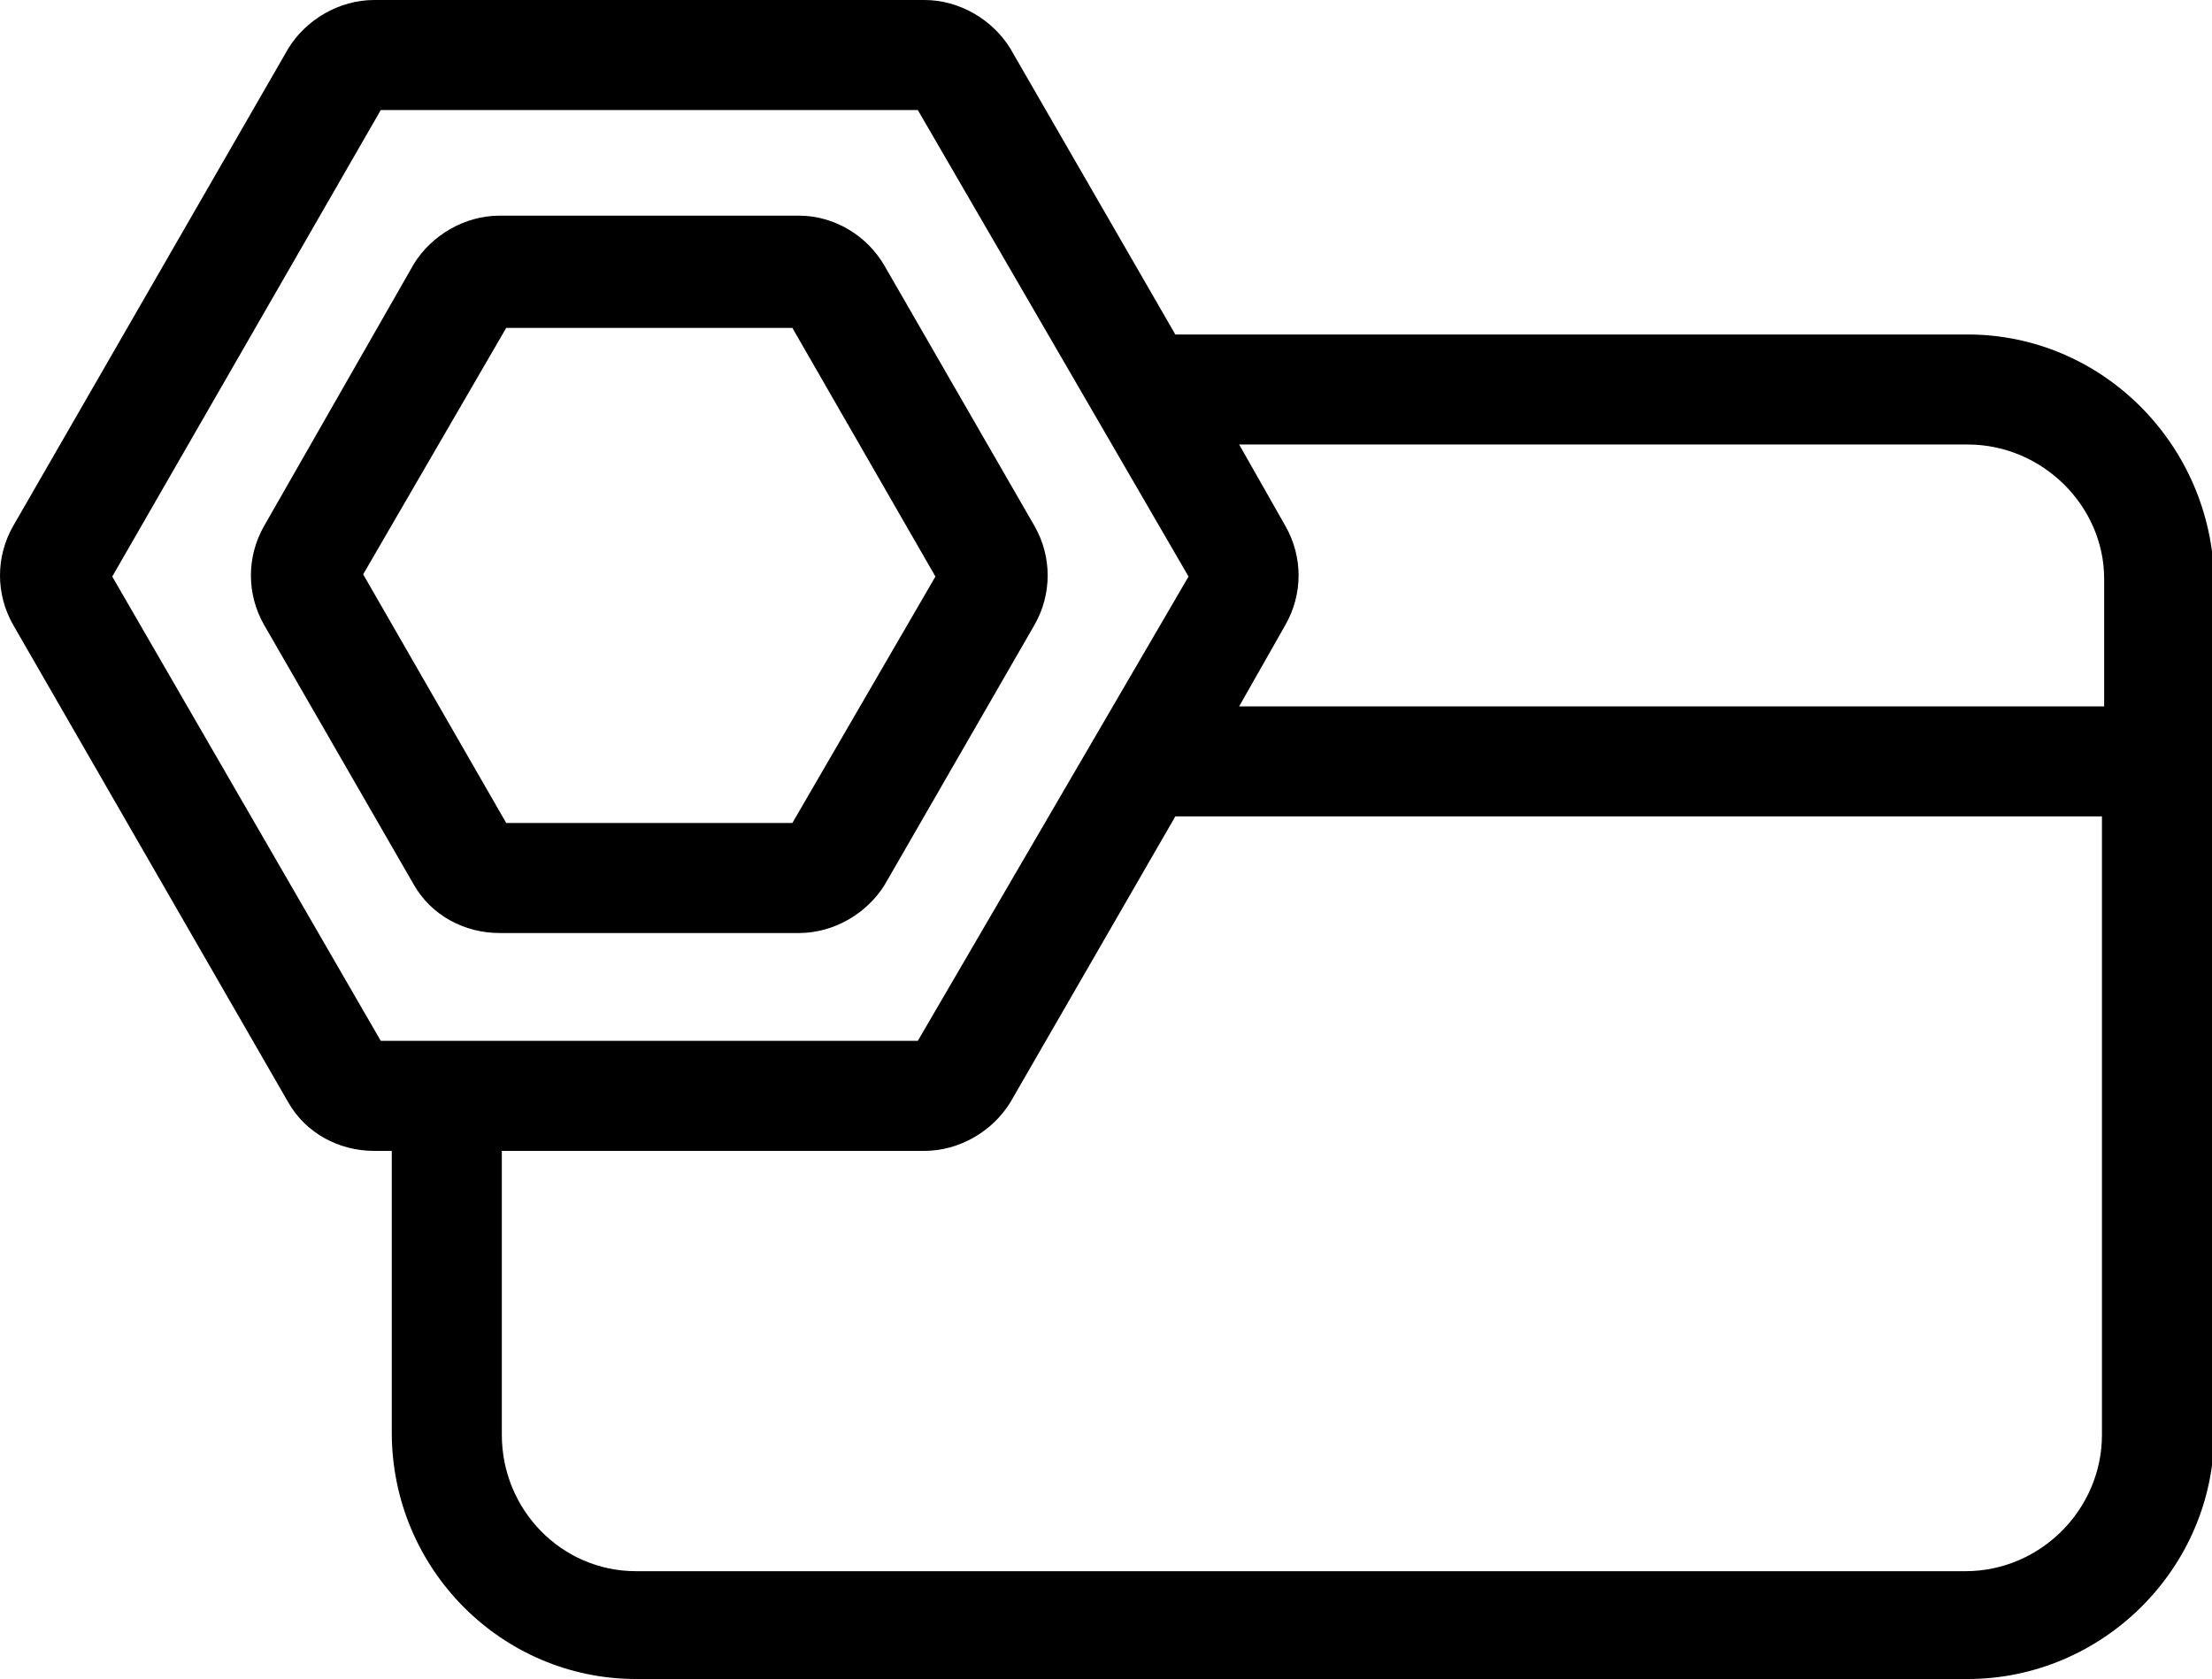 <?xml version="1.0" encoding="utf-8"?>
<!-- Generator: Adobe Illustrator 25.2.1, SVG Export Plug-In . SVG Version: 6.00 Build 0)  -->
<svg version="1.1" xmlns="http://www.w3.org/2000/svg" xmlns:xlink="http://www.w3.org/1999/xlink" x="0px" y="0px"
	 viewBox="0 0 100.5 76.3" style="enable-background:new 0 0 100.5 76.3;" xml:space="preserve">
<g>
	<path d="M89.4,15.2h-36l-7.5-13C45.1,0.9,43.6,0,42,0H17c-1.6,0-3.1,0.9-3.9,2.2L0.6,23.9c-0.8,1.4-0.8,3.1,0,4.5
		l12.5,21.7c0.8,1.4,2.3,2.2,3.9,2.2h25c1.6,0,3.1-0.9,3.9-2.2l7.5-13h42.1v28.1c0,3.4-2.8,6.2-6.2,6.2H28.9c-3.4,0-6.1-2.8-6.1-6.2
		V52.3h-5v12.8c0,6.2,5,11.2,11.1,11.2h60.5c6.1,0,11.2-5,11.2-11.2V26.4C100.5,20.2,95.5,15.2,89.4,15.2z M41.7,47.3H17.3L5.1,26.2
		L17.3,5h24.4L54,26.2L41.7,47.3z M95.5,32.1H56.3l2.1-3.7c0.8-1.4,0.8-3.1,0-4.5l-2.1-3.7h33.1c3.4,0,6.2,2.8,6.2,6.1V32.1z" fill="current"/>
	<path d="M47,23.9l-6.8-11.8c-0.8-1.4-2.3-2.3-3.9-2.3H22.7c-1.6,0-3.1,0.9-3.9,2.2L12,23.9c-0.8,1.4-0.8,3.1,0,4.5
		l6.8,11.8c0.8,1.4,2.3,2.2,3.9,2.2h13.6c1.6,0,3.1-0.9,3.9-2.2L47,28.4C47.8,27,47.8,25.3,47,23.9z M36,37.4H23l-6.5-11.3L23,14.9
		h13l6.5,11.3L36,37.4z" fill="current"/>
</g>
</svg>

